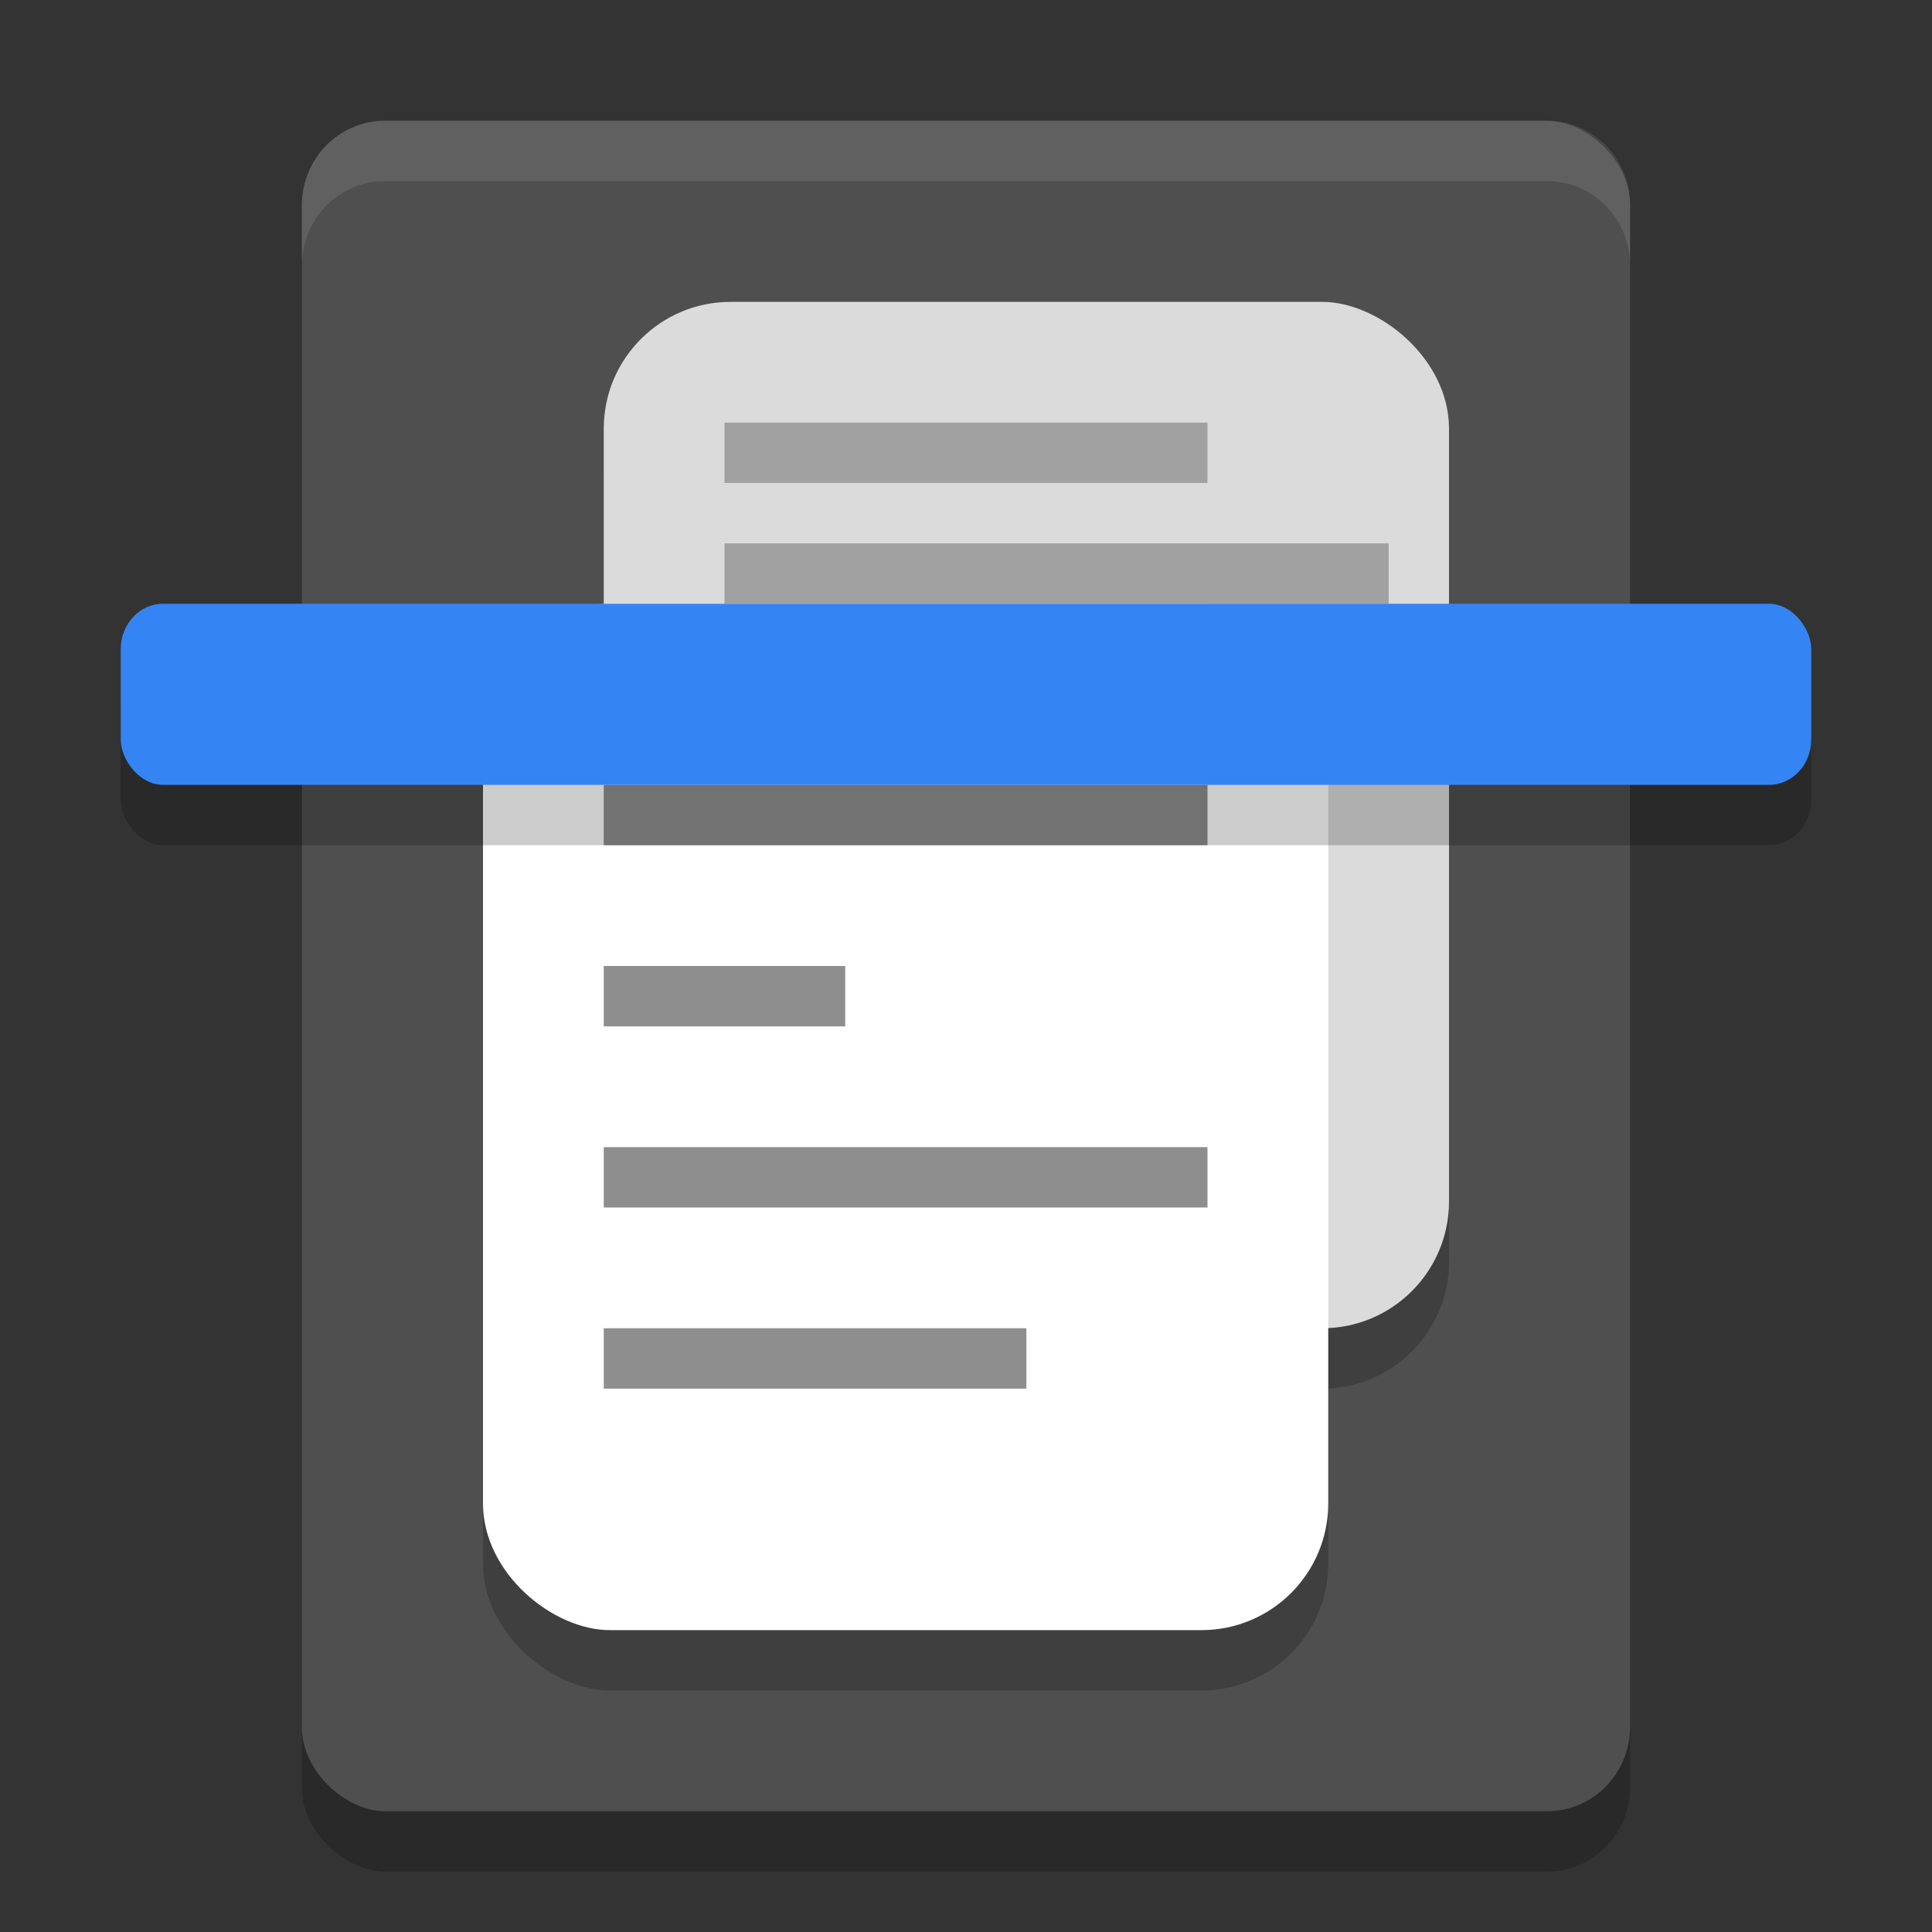<svg width="32" height="32" version="1" xmlns="http://www.w3.org/2000/svg">
 <rect width="100%" height="100%" fill="#333333" stroke="none"/>
 <rect transform="matrix(0,-1,-1,0,0,0)" x="-31" y="-27" width="28" height="22" rx="1.4" ry="1.375" style="opacity:.2"/>
 <rect transform="matrix(0,-1,-1,0,0,0)" x="-30" y="-27" width="28" height="22" rx="1.4" ry="1.375" style="fill:#4f4f4f"/>
 <rect transform="matrix(0,-1,-1,0,0,0)" x="-23" y="-24" width="17" height="14" ry="2.1" style="opacity:.2"/>
 <rect transform="matrix(0,-1,-1,0,0,0)" x="-28" y="-22" width="17" height="14" ry="2.1" style="opacity:.2"/>
 <rect transform="matrix(0,-1,-1,0,0,0)" x="-22" y="-24" width="17" height="14" ry="2.1" style="fill:#dbdbdb"/>
 <rect transform="matrix(0,-1,-1,0,0,0)" x="-27" y="-22" width="17" height="14" ry="2.1" style="fill:#ffffff"/>
 <rect x="10" y="13" width="10" height="1" style="fill:#8e8e8e"/>
 <rect x="10" y="16" width="4" height="1" style="fill:#8e8e8e"/>
 <rect x="10" y="19" width="10" height="1" style="fill:#8e8e8e"/>
 <rect x="10" y="22" width="7" height="1" style="fill:#8e8e8e"/>
 <rect x="12" y="7" width="8" height="1" style="fill:#a1a1a1"/>
 <rect x="12" y="9" width="11" height="1" style="fill:#a1a1a1"/>
 <rect x="2" y="11" width="28" height="3" rx=".7" ry=".75" style="opacity:.2"/>
 <rect x="2" y="10" width="28" height="3" rx=".7" ry=".75" style="fill:#3584f3"/>
 <path transform="matrix(0,-1,-1,0,0,0)" d="m-2-6.375c0 0.762-0.625 1.375-1.4 1.375h-1c0.776 0 1.4-0.613 1.4-1.375v-19.25c0-0.762-0.625-1.375-1.4-1.375h1c0.776 0 1.4 0.613 1.4 1.375v19.25z" style="fill:#ffffff;opacity:.1"/>
</svg>
